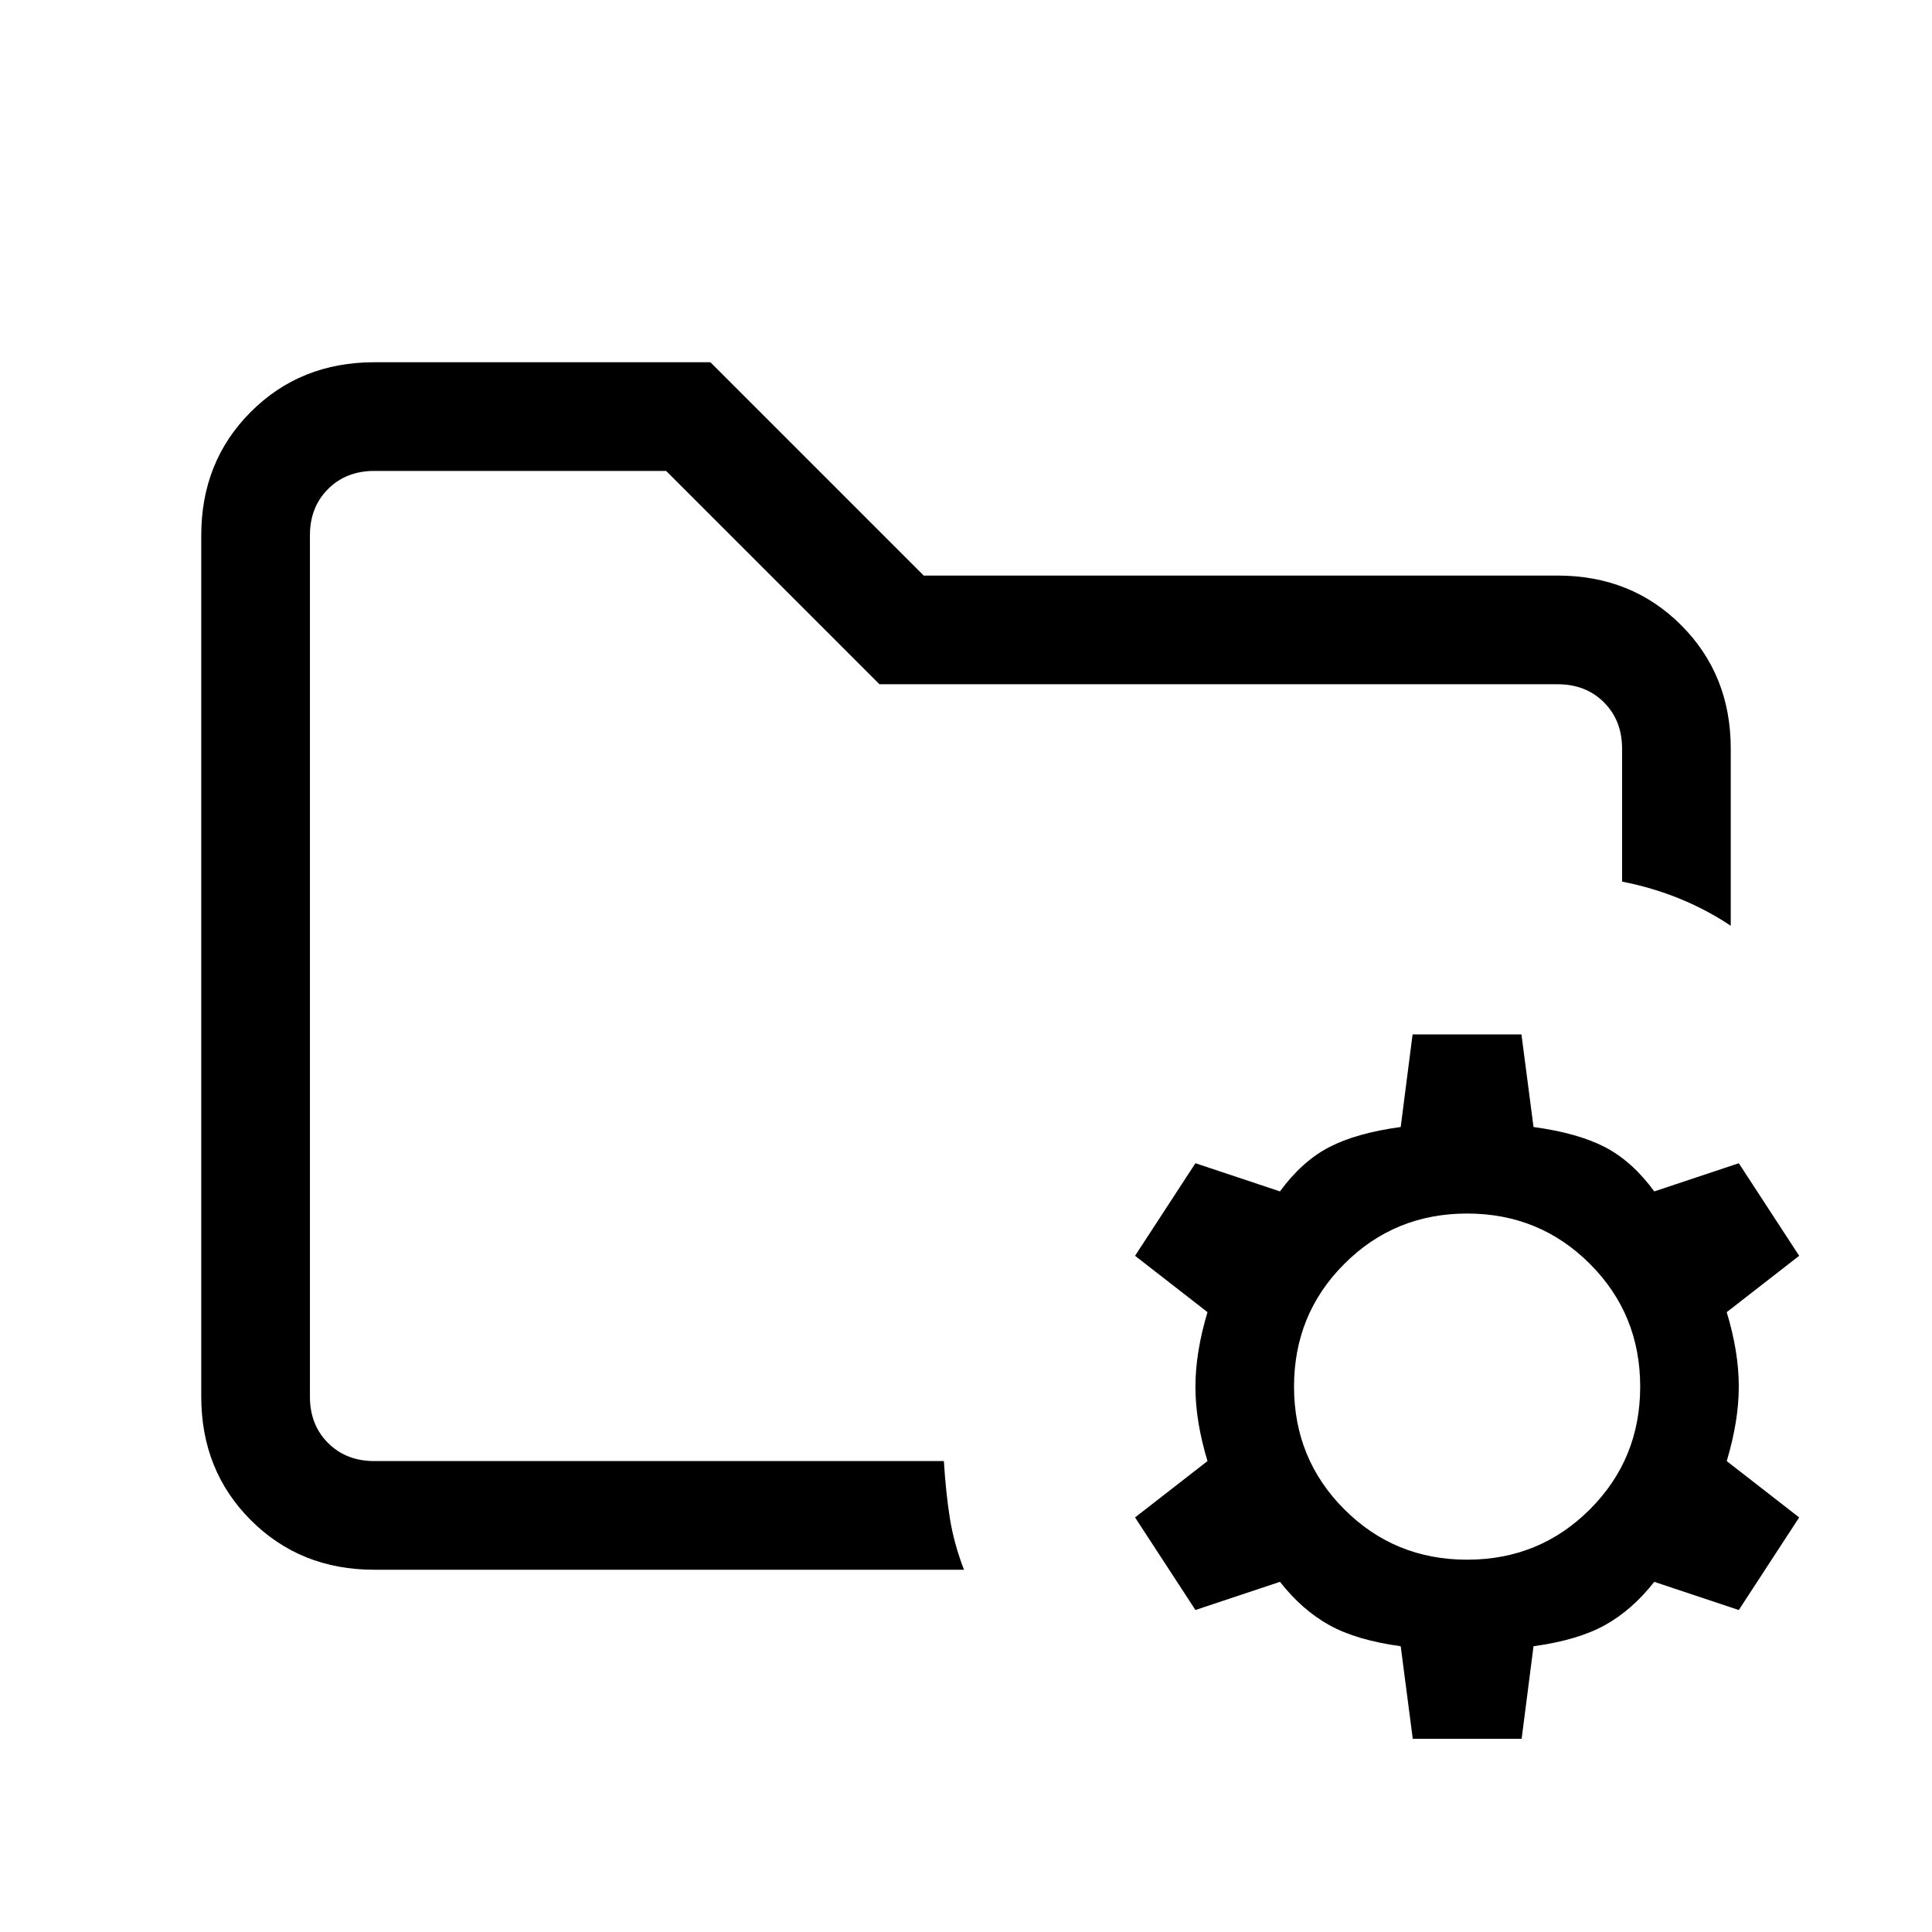 <svg xmlns="http://www.w3.org/2000/svg" height="24" viewBox="0 -960 960 960" width="24"><path d="m702-96-6-46q-22-3-35.5-10.5T636-174l-42 14-30-46 36-28q-6-19.8-6-36.9 0-17.1 6-37.1l-36-28 30-46 42 14q11-15 24.5-22t35.5-10l5.91-46H756l6 46q22 3 35.5 10t24.5 22l42-14 30 46-36 28q6 19.8 6 36.9 0 17.1-6 37.1l36 28-30 46-42-14q-11 14-24.5 21.5T762-142l-5.91 46H702Zm27-89q36 0 61-25t25-61q0-36-25-61t-61-25q-36 0-61 25t-25 61q0 36 25 61t61 25Zm-575-49v-492 204-14 302Zm32 54q-36.73 0-61.36-24.64Q100-229.27 100-266v-428q0-36.72 24.64-61.36Q149.27-780 186-780h167l106 106h315q36.72 0 61.36 24.64T860-588v88q-12-8-25.5-13.5t-28.5-8.43V-588q0-14-9-23t-23-9H437L331-726H186q-14 0-23 9t-9 23v428q0 14 9 23t23 9h283q1 16 3 28.5t7 25.5H186Z"/></svg>
